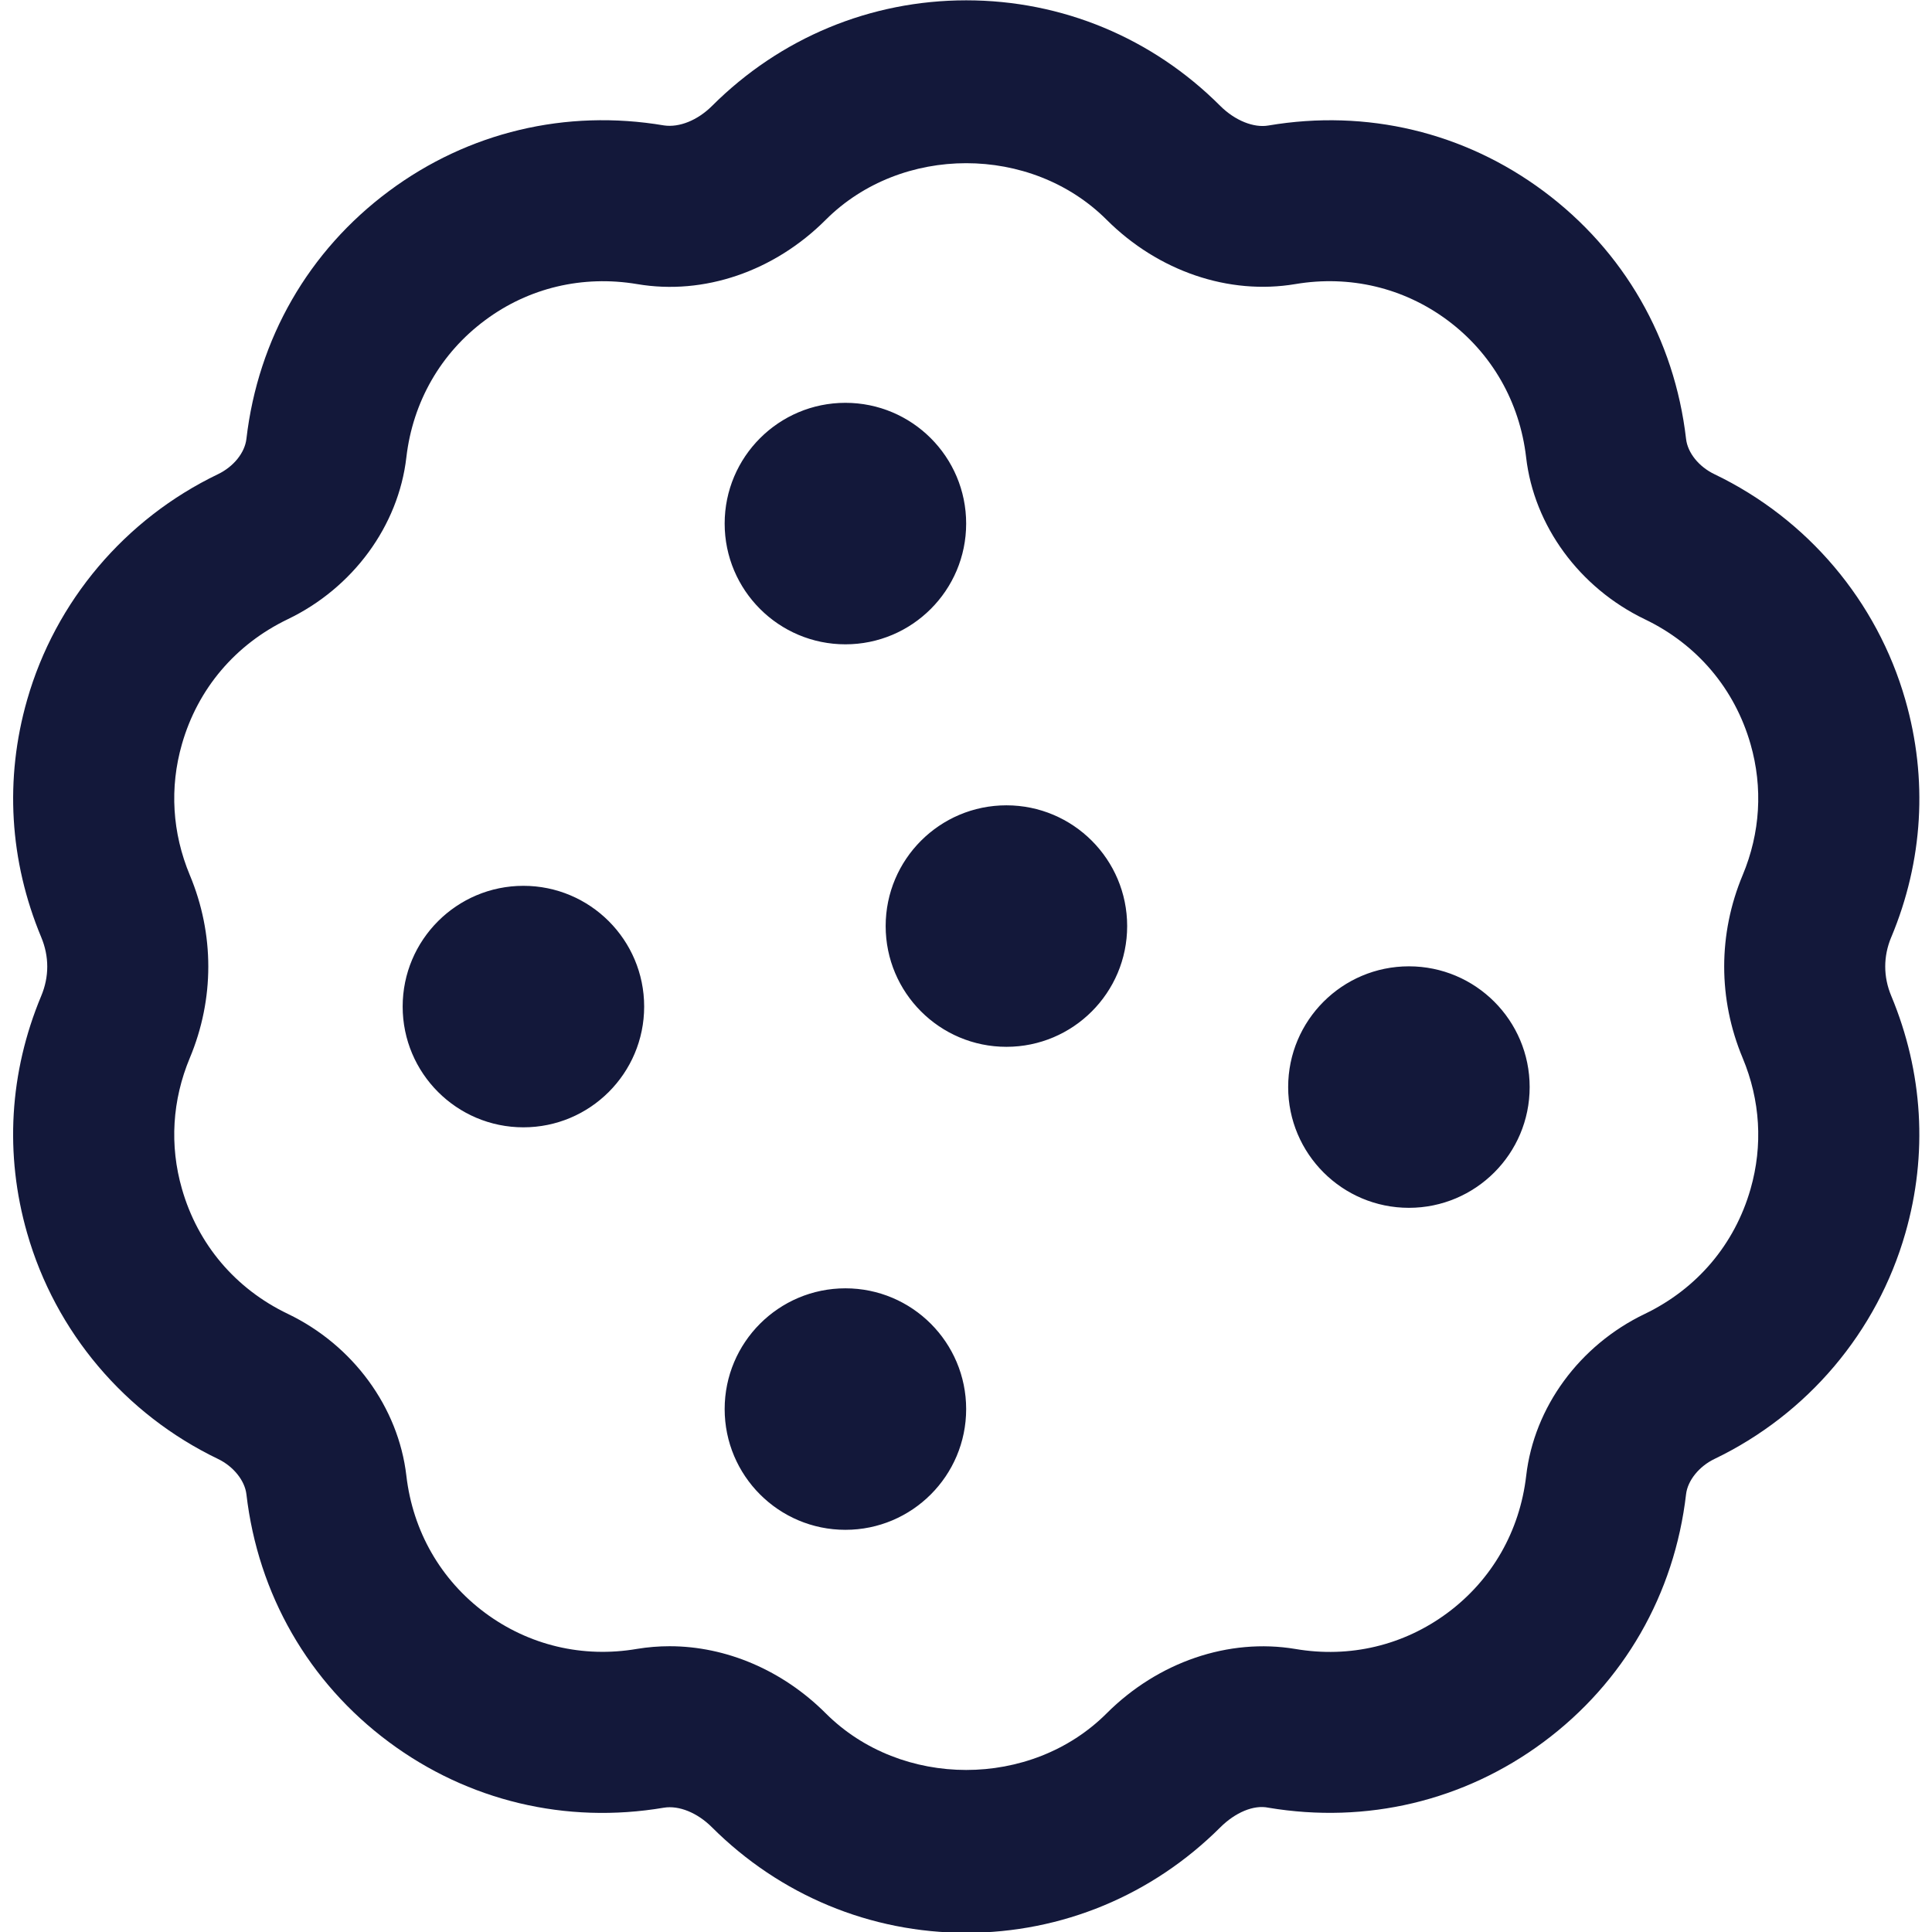 <svg width="24" height="24" viewBox="0 0 24 24" fill="none" xmlns="http://www.w3.org/2000/svg">
<g clip-path="url(#clip0_391_7045)">
<path d="M23.494 11.642C23.89 10.695 23.95 9.676 23.669 8.695C23.318 7.468 22.454 6.446 21.298 5.891C21.104 5.798 20.965 5.626 20.945 5.453C20.801 4.209 20.172 3.116 19.174 2.374C18.19 1.642 16.978 1.352 15.757 1.559C15.576 1.591 15.342 1.498 15.16 1.317C14.314 0.47 13.193 0.004 12.003 0.004C10.813 0.004 9.692 0.47 8.845 1.316C8.664 1.496 8.437 1.586 8.248 1.558C7.029 1.352 5.817 1.642 4.833 2.373C3.834 3.115 3.205 4.208 3.061 5.452C3.041 5.624 2.903 5.796 2.709 5.89C1.553 6.445 0.688 7.468 0.337 8.694C0.056 9.675 0.117 10.694 0.512 11.642C0.612 11.881 0.612 12.134 0.512 12.372C0.116 13.32 0.056 14.339 0.337 15.318C0.688 16.546 1.552 17.568 2.709 18.124C2.9 18.216 3.041 18.392 3.061 18.562C3.205 19.805 3.834 20.899 4.832 21.641C5.816 22.372 7.029 22.662 8.246 22.456C8.434 22.425 8.663 22.518 8.844 22.699C9.691 23.544 10.812 24.01 12.002 24.01C13.192 24.01 14.313 23.544 15.16 22.699C15.343 22.517 15.572 22.417 15.757 22.456C16.974 22.66 18.187 22.373 19.173 21.641C20.172 20.899 20.801 19.805 20.945 18.561C20.965 18.392 21.106 18.216 21.297 18.124C22.454 17.568 23.318 16.546 23.669 15.319C23.95 14.339 23.889 13.32 23.494 12.372C23.394 12.133 23.394 11.88 23.494 11.641V11.642ZM21.648 13.143C21.867 13.667 21.901 14.23 21.746 14.77C21.549 15.458 21.082 16.009 20.432 16.322C19.621 16.711 19.057 17.481 18.959 18.332C18.879 19.022 18.532 19.627 17.981 20.036C17.437 20.44 16.767 20.6 16.091 20.484C15.264 20.346 14.388 20.644 13.747 21.284C12.809 22.222 11.196 22.221 10.258 21.284C9.721 20.747 9.019 20.45 8.318 20.45C8.183 20.45 8.047 20.461 7.914 20.483C7.24 20.599 6.569 20.439 6.025 20.035C5.475 19.626 5.128 19.021 5.048 18.332C4.949 17.48 4.385 16.71 3.575 16.321C2.924 16.009 2.457 15.457 2.26 14.768C2.105 14.229 2.139 13.666 2.358 13.142C2.664 12.41 2.664 11.603 2.358 10.871C2.139 10.346 2.105 9.784 2.26 9.244C2.457 8.556 2.924 8.005 3.575 7.692C4.386 7.302 4.95 6.532 5.048 5.681C5.128 4.992 5.475 4.387 6.026 3.978C6.568 3.574 7.239 3.416 7.914 3.529C8.745 3.671 9.619 3.37 10.258 2.73C11.196 1.793 12.809 1.793 13.747 2.73C14.389 3.371 15.266 3.668 16.091 3.529C16.767 3.415 17.437 3.574 17.981 3.978C18.531 4.387 18.878 4.992 18.958 5.681C19.056 6.532 19.621 7.302 20.431 7.692C21.082 8.004 21.549 8.556 21.746 9.244C21.901 9.784 21.867 10.347 21.648 10.871C21.342 11.603 21.342 12.411 21.648 13.143ZM8.002 12.504C8.002 13.332 7.33 14.004 6.502 14.004C5.674 14.004 5.002 13.332 5.002 12.504C5.002 11.676 5.674 11.004 6.502 11.004C7.33 11.004 8.002 11.676 8.002 12.504ZM12.002 17.504C12.002 18.332 11.33 19.004 10.502 19.004C9.674 19.004 9.002 18.332 9.002 17.504C9.002 16.676 9.674 16.004 10.502 16.004C11.33 16.004 12.002 16.676 12.002 17.504ZM9.002 6.504C9.002 5.676 9.674 5.004 10.502 5.004C11.33 5.004 12.002 5.676 12.002 6.504C12.002 7.332 11.33 8.004 10.502 8.004C9.674 8.004 9.002 7.332 9.002 6.504ZM14.002 11.504C14.002 12.332 13.33 13.004 12.502 13.004C11.674 13.004 11.002 12.332 11.002 11.504C11.002 10.676 11.674 10.004 12.502 10.004C13.33 10.004 14.002 10.676 14.002 11.504ZM19.002 13.504C19.002 14.332 18.33 15.004 17.502 15.004C16.674 15.004 16.002 14.332 16.002 13.504C16.002 12.676 16.674 12.004 17.502 12.004C18.33 12.004 19.002 12.676 19.002 13.504Z" fill="#13183A"/>
</g>
<defs>
<clipPath id="clip0_391_7045">
<rect width="24" height="24" fill="white"/>
</clipPath>
</defs>
</svg>
